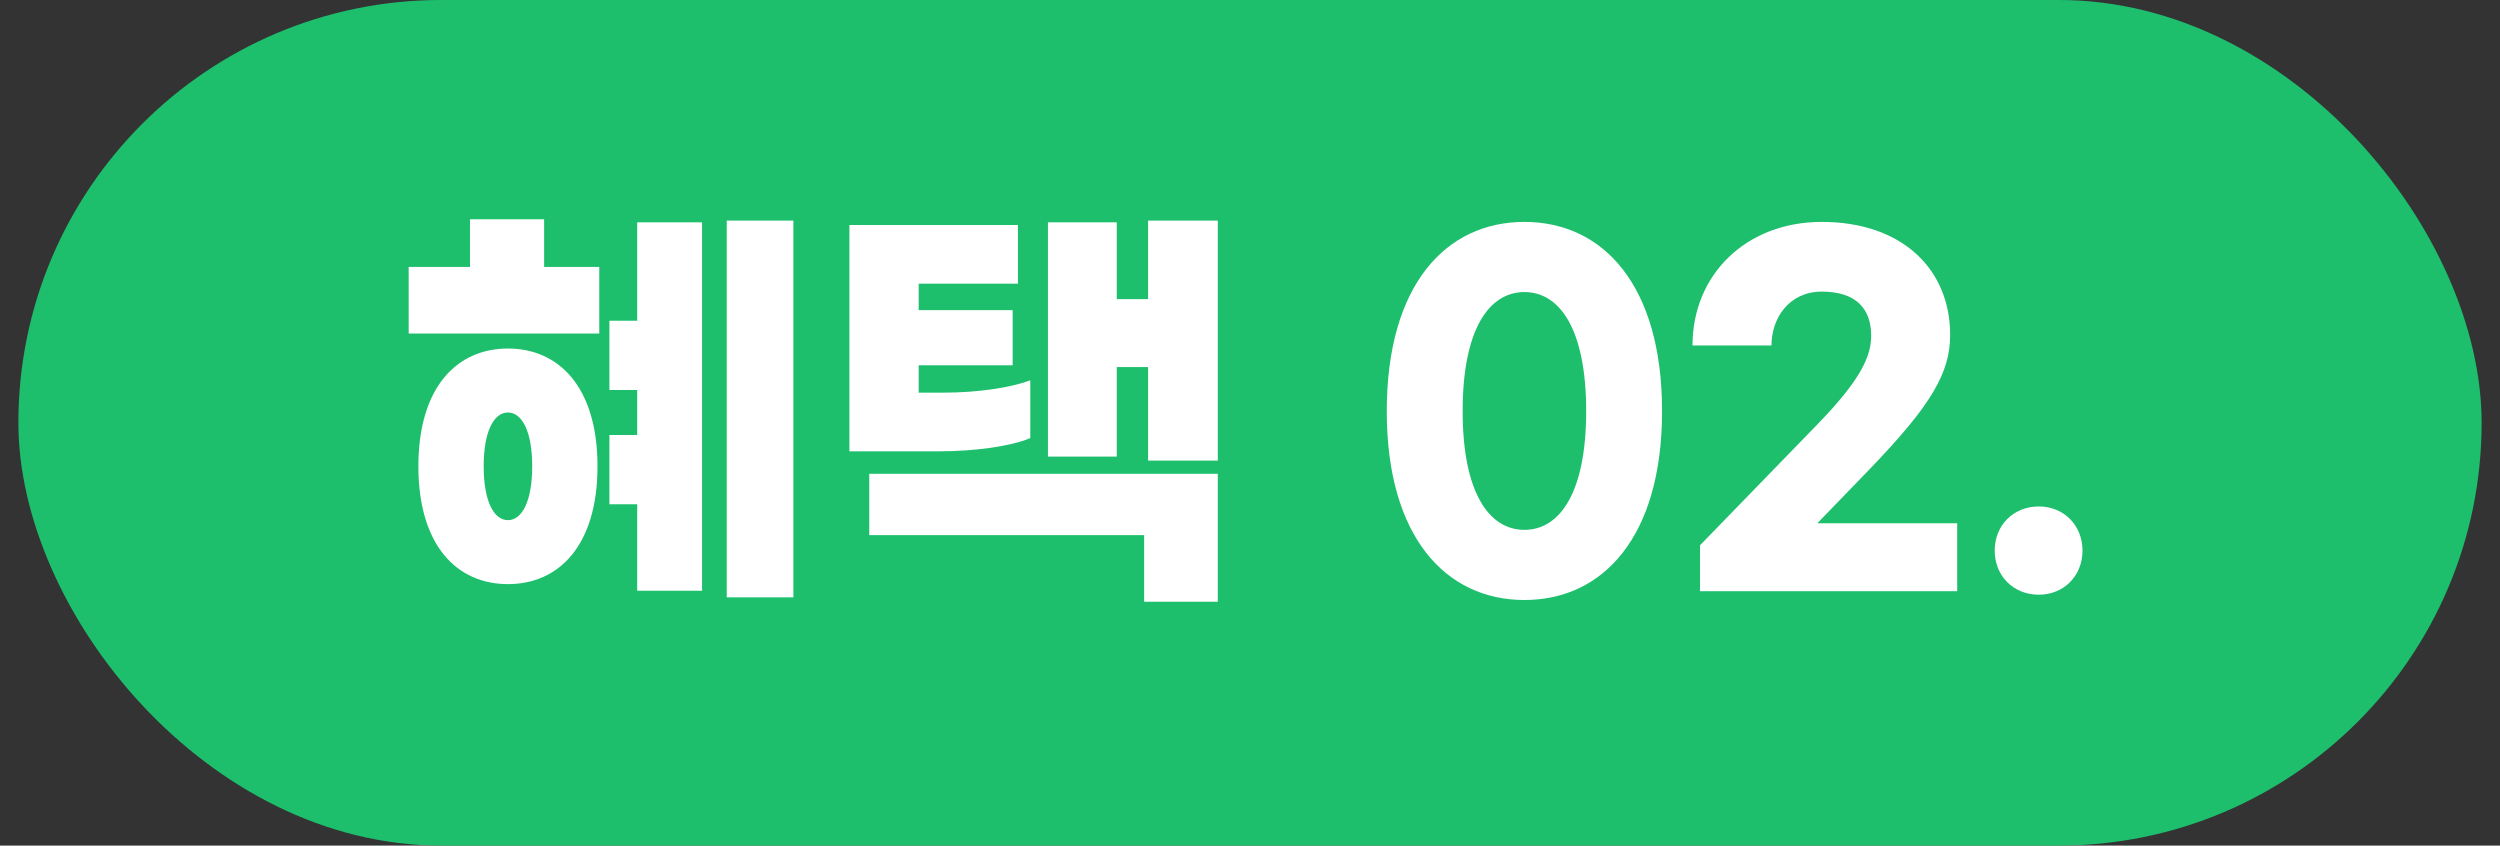 <?xml version="1.0" encoding="UTF-8"?>
<svg width="68px" height="23px" viewBox="0 0 68 23" version="1.1" xmlns="http://www.w3.org/2000/svg" xmlns:xlink="http://www.w3.org/1999/xlink">
    <rect x="0" y="0" width="68" height="23" fill="#333333" stroke="none"/>
    <title>benefit_02</title>
    <g id="슈퍼크루-이벤트" stroke="none" stroke-width="1" fill="none" fill-rule="evenodd">
        <g id="event_supercrew" transform="translate(-42, -717)">
            <g id="benefit_02" transform="translate(42.5, 717)">
                <rect id="Rectangle-Copy-5" fill="#1DBF6D" x="0" y="0" width="67" height="23" rx="11.5"></rect>
                <g id="혜택-02." transform="translate(10.616, 5.964)" fill="#FFFFFF" fill-rule="nonzero">
                    <path d="M3.684,0 L1.668,0 L1.668,1.296 L0,1.296 L0,3.108 L5.184,3.108 L5.184,1.296 L3.684,1.296 L3.684,0 Z M8.652,0.036 L8.652,10.284 L10.464,10.284 L10.464,0.036 L8.652,0.036 Z M6.216,2.76 L5.46,2.76 L5.46,4.644 L6.216,4.644 L6.216,5.868 L5.46,5.868 L5.46,7.752 L6.216,7.752 L6.216,10.104 L7.98,10.104 L7.98,0.084 L6.216,0.084 L6.216,2.76 Z M2.7,3.516 C1.308,3.516 0.264,4.572 0.264,6.72 C0.264,8.868 1.308,9.924 2.7,9.924 C4.092,9.924 5.136,8.868 5.136,6.72 C5.136,4.572 4.092,3.516 2.7,3.516 Z M2.7,8.184 C2.316,8.184 2.04,7.668 2.04,6.72 C2.04,5.772 2.316,5.256 2.7,5.256 C3.084,5.256 3.36,5.772 3.36,6.72 C3.36,7.668 3.084,8.184 2.7,8.184 Z" id="Shape"></path>
                    <path d="M20.112,0.036 L20.112,2.172 L19.26,2.172 L19.26,0.084 L17.388,0.084 L17.388,6.456 L19.26,6.456 L19.26,4.02 L20.112,4.02 L20.112,6.564 L22.008,6.564 L22.008,0.036 L20.112,0.036 Z M16.908,5.952 L16.908,4.38 C16.368,4.584 15.468,4.716 14.544,4.716 L13.872,4.716 L13.872,3.972 L16.428,3.972 L16.428,2.472 L13.872,2.472 L13.872,1.752 L16.572,1.752 L16.572,0.156 L11.988,0.156 L11.988,6.312 L14.424,6.312 C15.384,6.312 16.368,6.18 16.908,5.952 Z M12.528,8.592 L20.004,8.592 L20.004,10.404 L22.008,10.404 L22.008,6.924 L12.528,6.924 L12.528,8.592 Z" id="Shape"></path>
                    <path d="M30.348,0.072 C28.212,0.072 26.604,1.788 26.604,5.22 C26.604,8.64 28.212,10.356 30.348,10.356 C32.484,10.356 34.092,8.64 34.092,5.22 C34.092,1.788 32.484,0.072 30.348,0.072 Z M30.348,1.98 C31.308,1.98 32.028,2.988 32.028,5.22 C32.028,7.44 31.308,8.448 30.348,8.448 C29.388,8.448 28.668,7.44 28.668,5.22 C28.668,2.988 29.388,1.98 30.348,1.98 Z" id="Shape"></path>
                    <path d="M38.436,0.072 C36.372,0.072 34.92,1.512 34.92,3.432 L37.068,3.432 C37.068,2.688 37.548,1.968 38.436,1.968 C39.384,1.968 39.78,2.448 39.78,3.168 C39.78,3.72 39.504,4.356 38.328,5.568 L35.124,8.868 L35.124,10.116 L42.12,10.116 L42.12,8.268 L38.316,8.268 L39.72,6.816 C41.436,5.04 41.928,4.164 41.928,3.144 C41.928,1.368 40.632,0.072 38.436,0.072 Z" id="Path"></path>
                    <path d="M44.34,7.812 C43.644,7.812 43.14,8.328 43.14,9.012 C43.14,9.696 43.644,10.212 44.34,10.212 C45.024,10.212 45.528,9.696 45.528,9.012 C45.528,8.328 45.024,7.812 44.34,7.812 Z" id="Path"></path>
                </g>
            </g>
        </g>
    </g>
</svg>